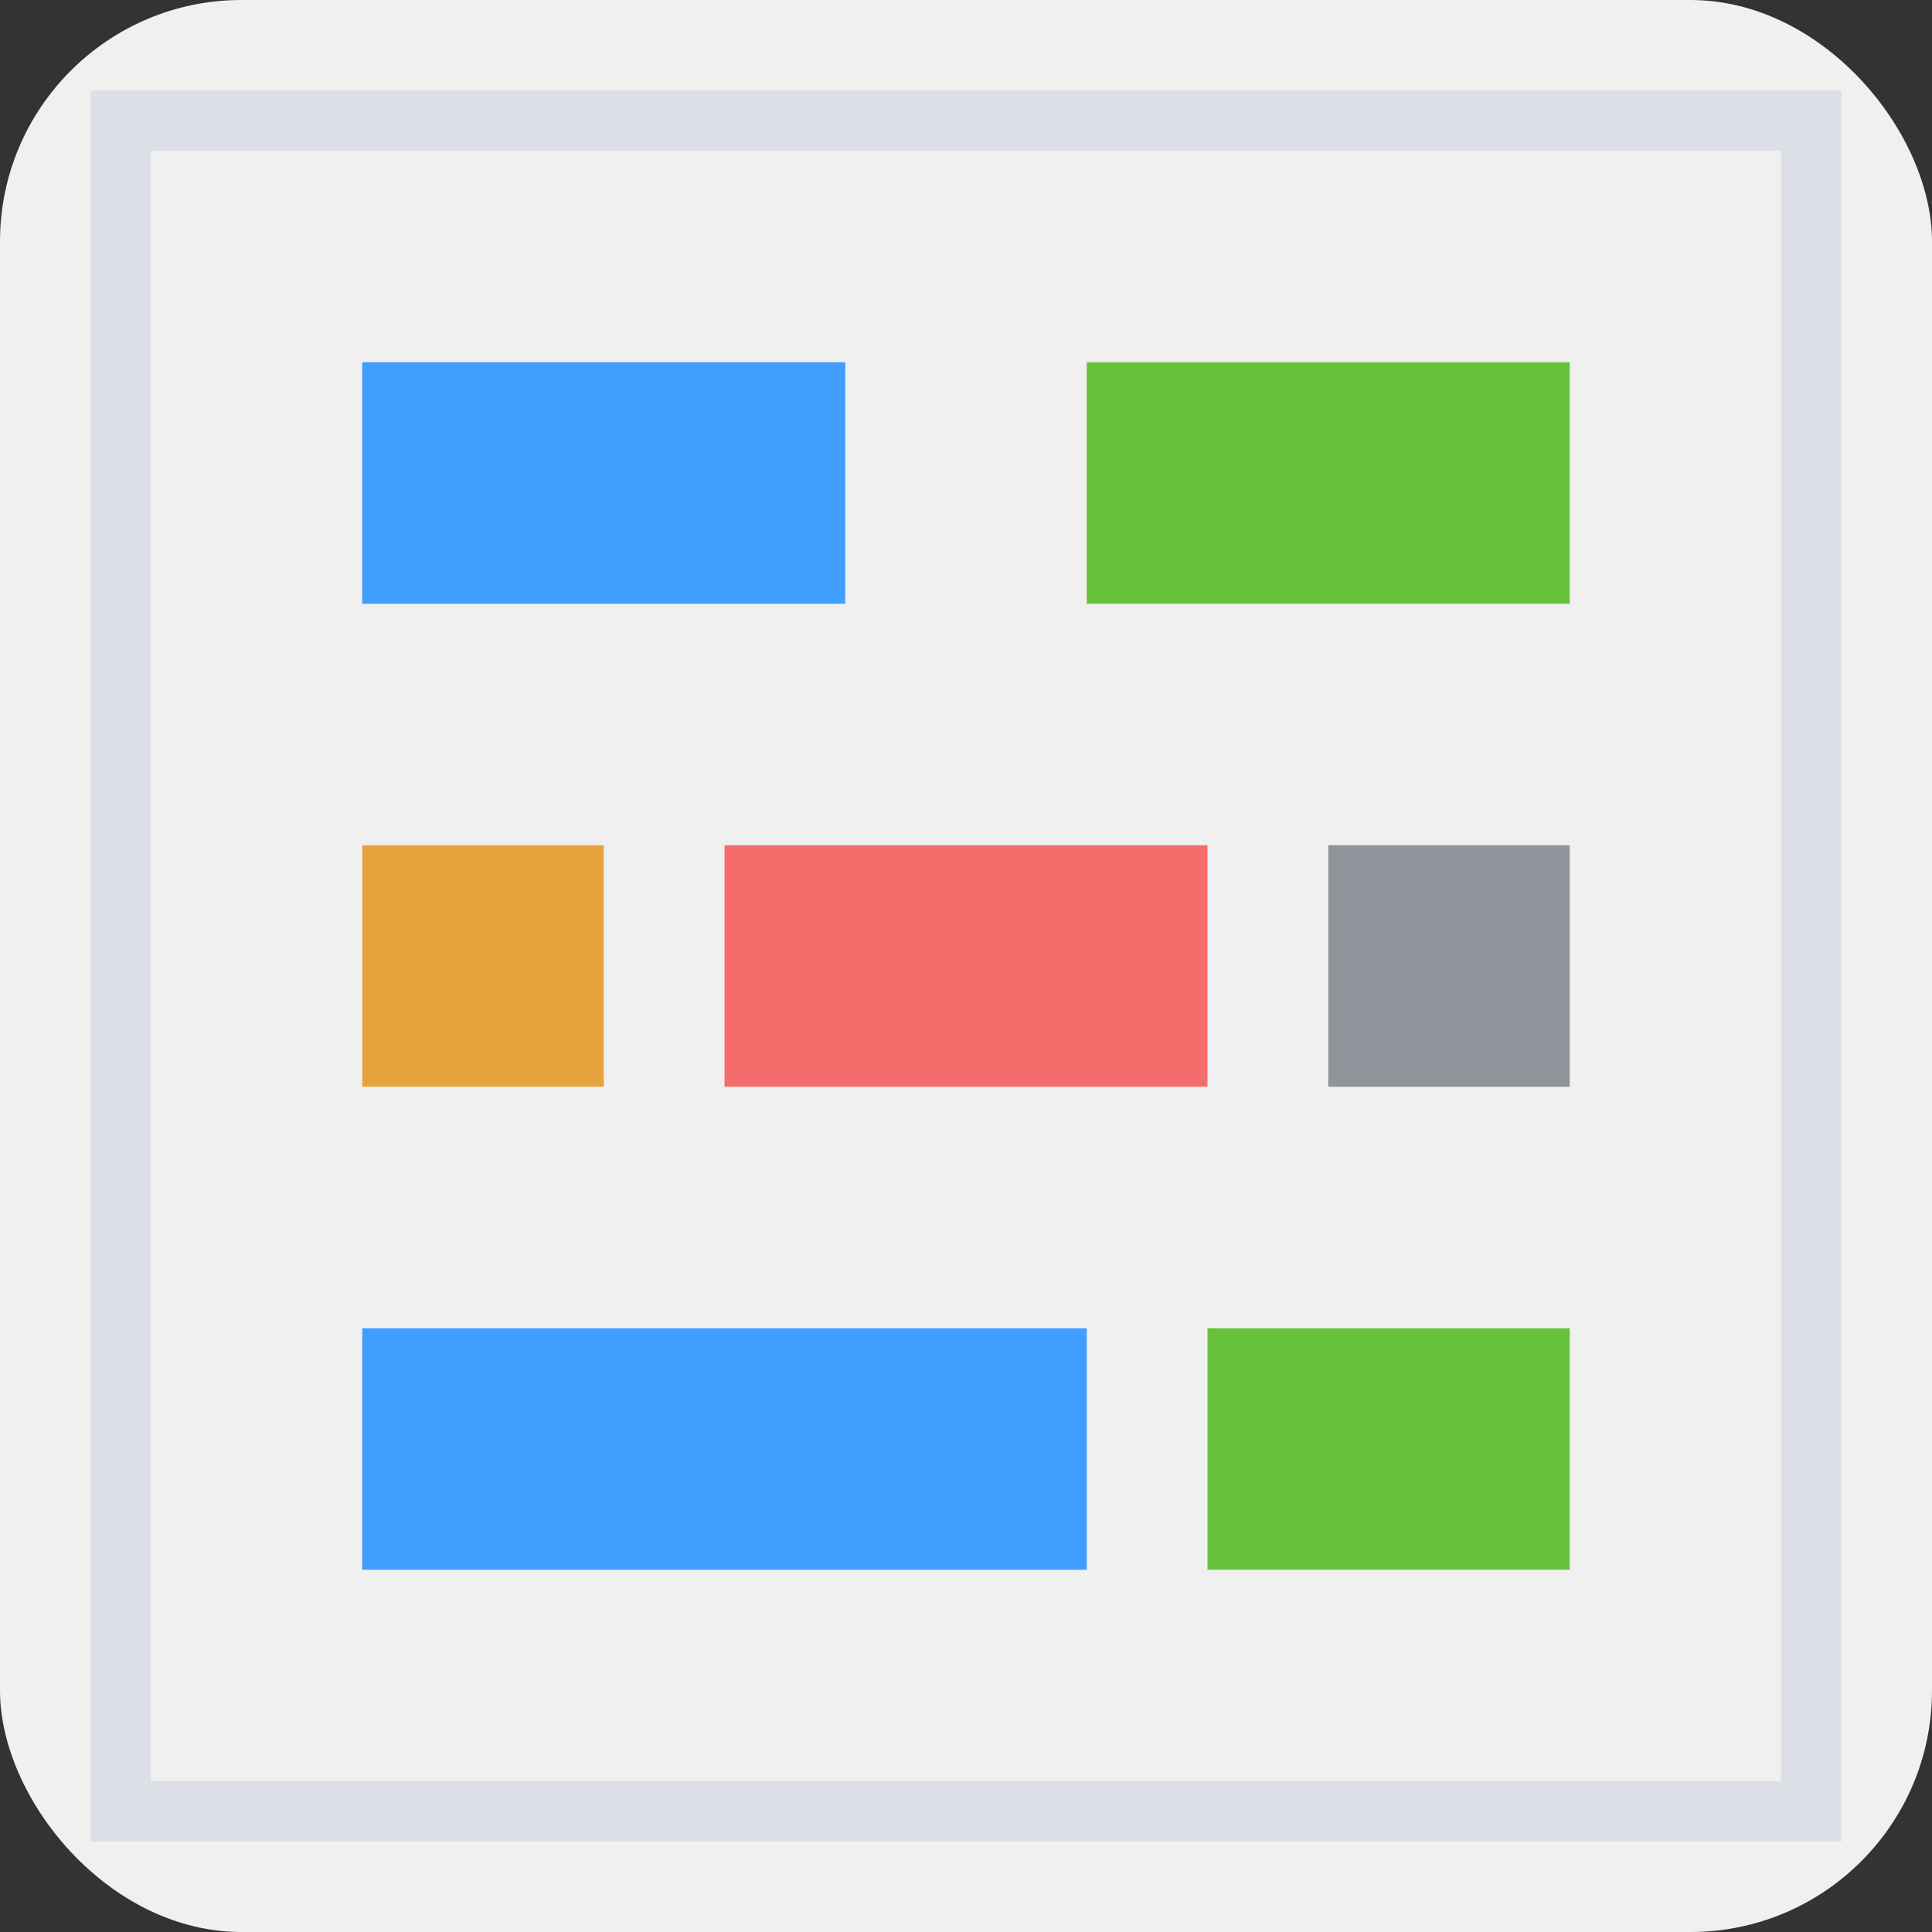 <svg xmlns="http://www.w3.org/2000/svg" width="32" height="32" viewBox="0 0 32 32">
  <rect x="0" y="0" width="32" height="32" fill="#333333" stroke="none"/>
  <rect width="32" height="32" fill="#f0f0f0" rx="4"/>
  <path d="M6 6h8v4H6z" fill="#409eff"/>
  <path d="M18 6h8v4h-8z" fill="#67c23a"/>
  <path d="M6 14h4v4H6z" fill="#e6a23c"/>
  <path d="M12 14h8v4h-8z" fill="#f56c6c"/>
  <path d="M22 14h4v4h-4z" fill="#909399"/>
  <path d="M6 22h12v4H6z" fill="#409eff"/>
  <path d="M20 22h6v4h-6z" fill="#67c23a"/>
  <path d="M2 2h28v28H2z" fill="none" stroke="#dcdfe6" stroke-width="1"/>
</svg>